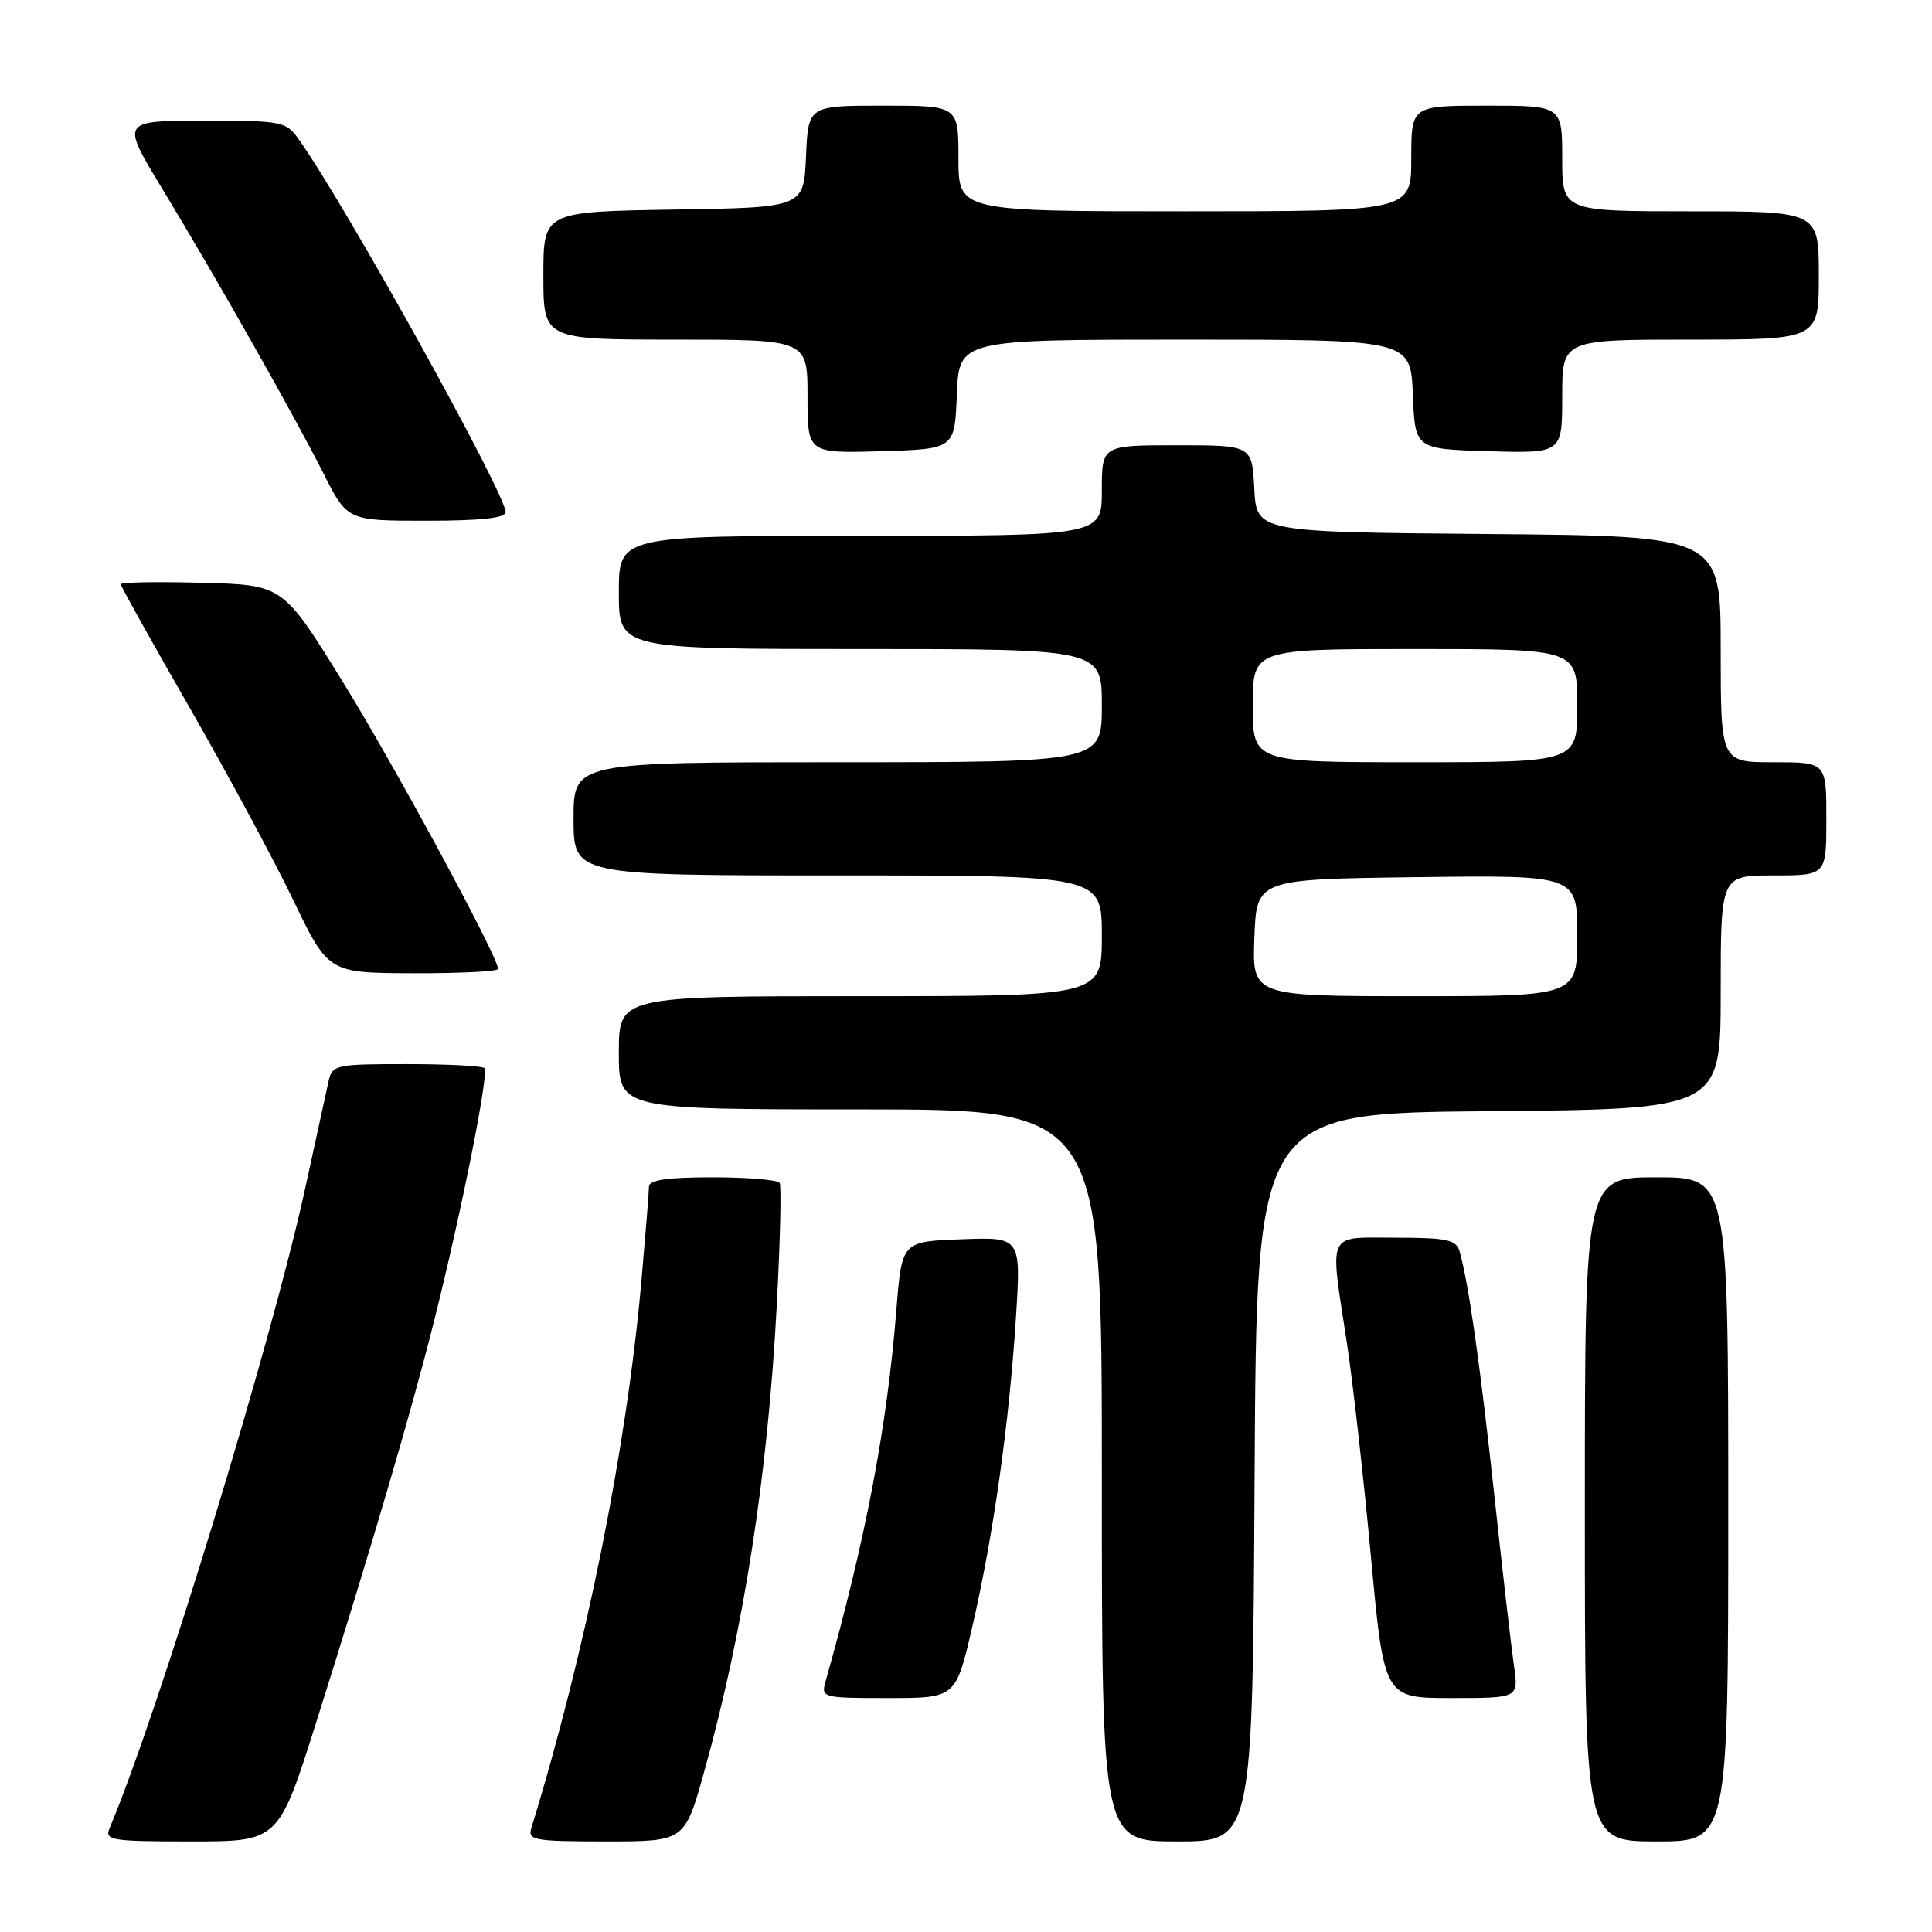 <?xml version="1.0" encoding="UTF-8" standalone="no"?>
<!DOCTYPE svg PUBLIC "-//W3C//DTD SVG 1.1//EN" "http://www.w3.org/Graphics/SVG/1.1/DTD/svg11.dtd" >
<svg xmlns="http://www.w3.org/2000/svg" xmlns:xlink="http://www.w3.org/1999/xlink" version="1.1" viewBox="0 0 256 256">
 <g >
 <path fill="currentColor"
d=" M 41.89 228.25 C 49.17 205.20 54.55 186.90 57.53 175.00 C 61.20 160.34 64.82 142.16 64.19 141.53 C 63.90 141.24 59.25 141.00 53.85 141.00 C 44.49 141.00 44.02 141.10 43.54 143.25 C 43.26 144.49 41.86 150.90 40.43 157.50 C 35.98 177.90 21.04 226.79 14.52 242.25 C 13.85 243.86 14.72 244.00 25.35 244.00 C 36.91 244.00 36.91 244.00 41.89 228.25 Z  M 93.31 234.75 C 98.53 216.07 101.73 195.53 102.92 173.05 C 103.38 164.50 103.55 157.16 103.31 156.75 C 103.08 156.34 99.08 156.00 94.44 156.00 C 88.36 156.00 86.00 156.35 85.99 157.25 C 85.99 157.94 85.53 163.56 84.99 169.75 C 83.03 191.88 77.65 218.63 70.40 242.25 C 69.91 243.84 70.82 244.00 80.30 244.00 C 90.73 244.00 90.73 244.00 93.31 234.75 Z  M 166.24 195.75 C 166.50 147.50 166.50 147.50 197.25 147.24 C 228.00 146.97 228.00 146.97 228.00 131.49 C 228.00 116.00 228.00 116.00 235.00 116.00 C 242.00 116.00 242.00 116.00 242.00 108.50 C 242.00 101.00 242.00 101.00 235.00 101.00 C 228.00 101.00 228.00 101.00 228.00 86.01 C 228.00 71.03 228.00 71.03 197.25 70.76 C 166.50 70.50 166.50 70.50 166.20 64.75 C 165.90 59.00 165.90 59.00 155.95 59.00 C 146.00 59.00 146.00 59.00 146.00 65.00 C 146.00 71.00 146.00 71.00 114.00 71.00 C 82.00 71.00 82.00 71.00 82.00 78.50 C 82.00 86.00 82.00 86.00 114.00 86.00 C 146.00 86.00 146.00 86.00 146.00 93.50 C 146.00 101.00 146.00 101.00 111.00 101.00 C 76.00 101.00 76.00 101.00 76.00 108.50 C 76.00 116.00 76.00 116.00 111.00 116.00 C 146.00 116.00 146.00 116.00 146.00 124.00 C 146.00 132.00 146.00 132.00 114.00 132.00 C 82.00 132.00 82.00 132.00 82.00 139.50 C 82.00 147.00 82.00 147.00 114.00 147.00 C 146.00 147.00 146.00 147.00 146.00 195.50 C 146.00 244.00 146.00 244.00 155.99 244.00 C 165.98 244.00 165.98 244.00 166.24 195.75 Z  M 229.00 200.00 C 229.00 156.00 229.00 156.00 219.50 156.00 C 210.00 156.00 210.00 156.00 210.00 200.00 C 210.00 244.00 210.00 244.00 219.50 244.00 C 229.00 244.00 229.00 244.00 229.00 200.00 Z  M 128.87 215.39 C 131.65 203.32 133.71 188.64 134.61 174.71 C 135.30 163.91 135.30 163.91 127.40 164.21 C 119.50 164.50 119.50 164.50 118.78 173.50 C 117.54 189.09 114.70 204.04 109.40 222.75 C 108.78 224.96 108.91 225.00 117.72 225.00 C 126.66 225.00 126.66 225.00 128.87 215.39 Z  M 200.61 220.75 C 200.27 218.41 199.09 208.18 197.99 198.00 C 196.10 180.55 194.55 169.73 193.38 165.75 C 192.95 164.27 191.62 164.00 184.93 164.00 C 175.67 164.00 176.18 162.90 178.47 177.94 C 179.26 183.14 180.69 195.85 181.65 206.19 C 183.39 225.00 183.39 225.00 192.31 225.00 C 201.23 225.00 201.23 225.00 200.61 220.75 Z  M 66.00 128.39 C 66.00 126.77 52.10 101.10 45.21 90.00 C 37.46 77.50 37.46 77.50 26.73 77.22 C 20.83 77.06 16.00 77.15 16.00 77.41 C 16.00 77.67 20.08 85.00 25.08 93.69 C 30.07 102.39 36.26 113.87 38.83 119.21 C 43.50 128.92 43.50 128.92 54.75 128.96 C 60.94 128.98 66.00 128.72 66.00 128.39 Z  M 67.00 67.86 C 67.00 65.45 46.22 27.95 39.79 18.75 C 37.89 16.04 37.72 16.00 26.95 16.00 C 16.04 16.00 16.04 16.00 21.44 24.91 C 28.65 36.79 38.98 55.04 42.87 62.75 C 46.03 69.00 46.03 69.00 56.51 69.00 C 63.71 69.00 67.00 68.64 67.00 67.86 Z  M 126.79 52.25 C 127.09 45.00 127.09 45.00 157.00 45.00 C 186.91 45.00 186.91 45.00 187.21 52.25 C 187.50 59.50 187.50 59.50 197.25 59.79 C 207.00 60.07 207.00 60.07 207.00 52.54 C 207.00 45.00 207.00 45.00 224.00 45.00 C 241.00 45.00 241.00 45.00 241.00 36.50 C 241.00 28.00 241.00 28.00 224.00 28.00 C 207.00 28.00 207.00 28.00 207.00 21.00 C 207.00 14.00 207.00 14.00 197.00 14.00 C 187.00 14.00 187.00 14.00 187.00 21.00 C 187.00 28.00 187.00 28.00 157.00 28.00 C 127.00 28.00 127.00 28.00 127.00 21.00 C 127.00 14.00 127.00 14.00 117.05 14.00 C 107.09 14.00 107.09 14.00 106.80 20.75 C 106.50 27.50 106.50 27.50 89.25 27.77 C 72.00 28.05 72.00 28.05 72.00 36.52 C 72.00 45.00 72.00 45.00 89.50 45.00 C 107.00 45.00 107.00 45.00 107.00 52.54 C 107.00 60.07 107.00 60.07 116.75 59.79 C 126.50 59.50 126.50 59.50 126.79 52.25 Z  M 166.21 124.25 C 166.50 116.50 166.50 116.50 187.75 116.23 C 209.00 115.96 209.00 115.96 209.00 123.98 C 209.00 132.00 209.00 132.00 187.46 132.00 C 165.92 132.00 165.92 132.00 166.21 124.25 Z  M 166.00 93.50 C 166.00 86.00 166.00 86.00 187.50 86.00 C 209.00 86.00 209.00 86.00 209.00 93.50 C 209.00 101.00 209.00 101.00 187.50 101.00 C 166.00 101.00 166.00 101.00 166.00 93.50 Z "/>
</g>
</svg>